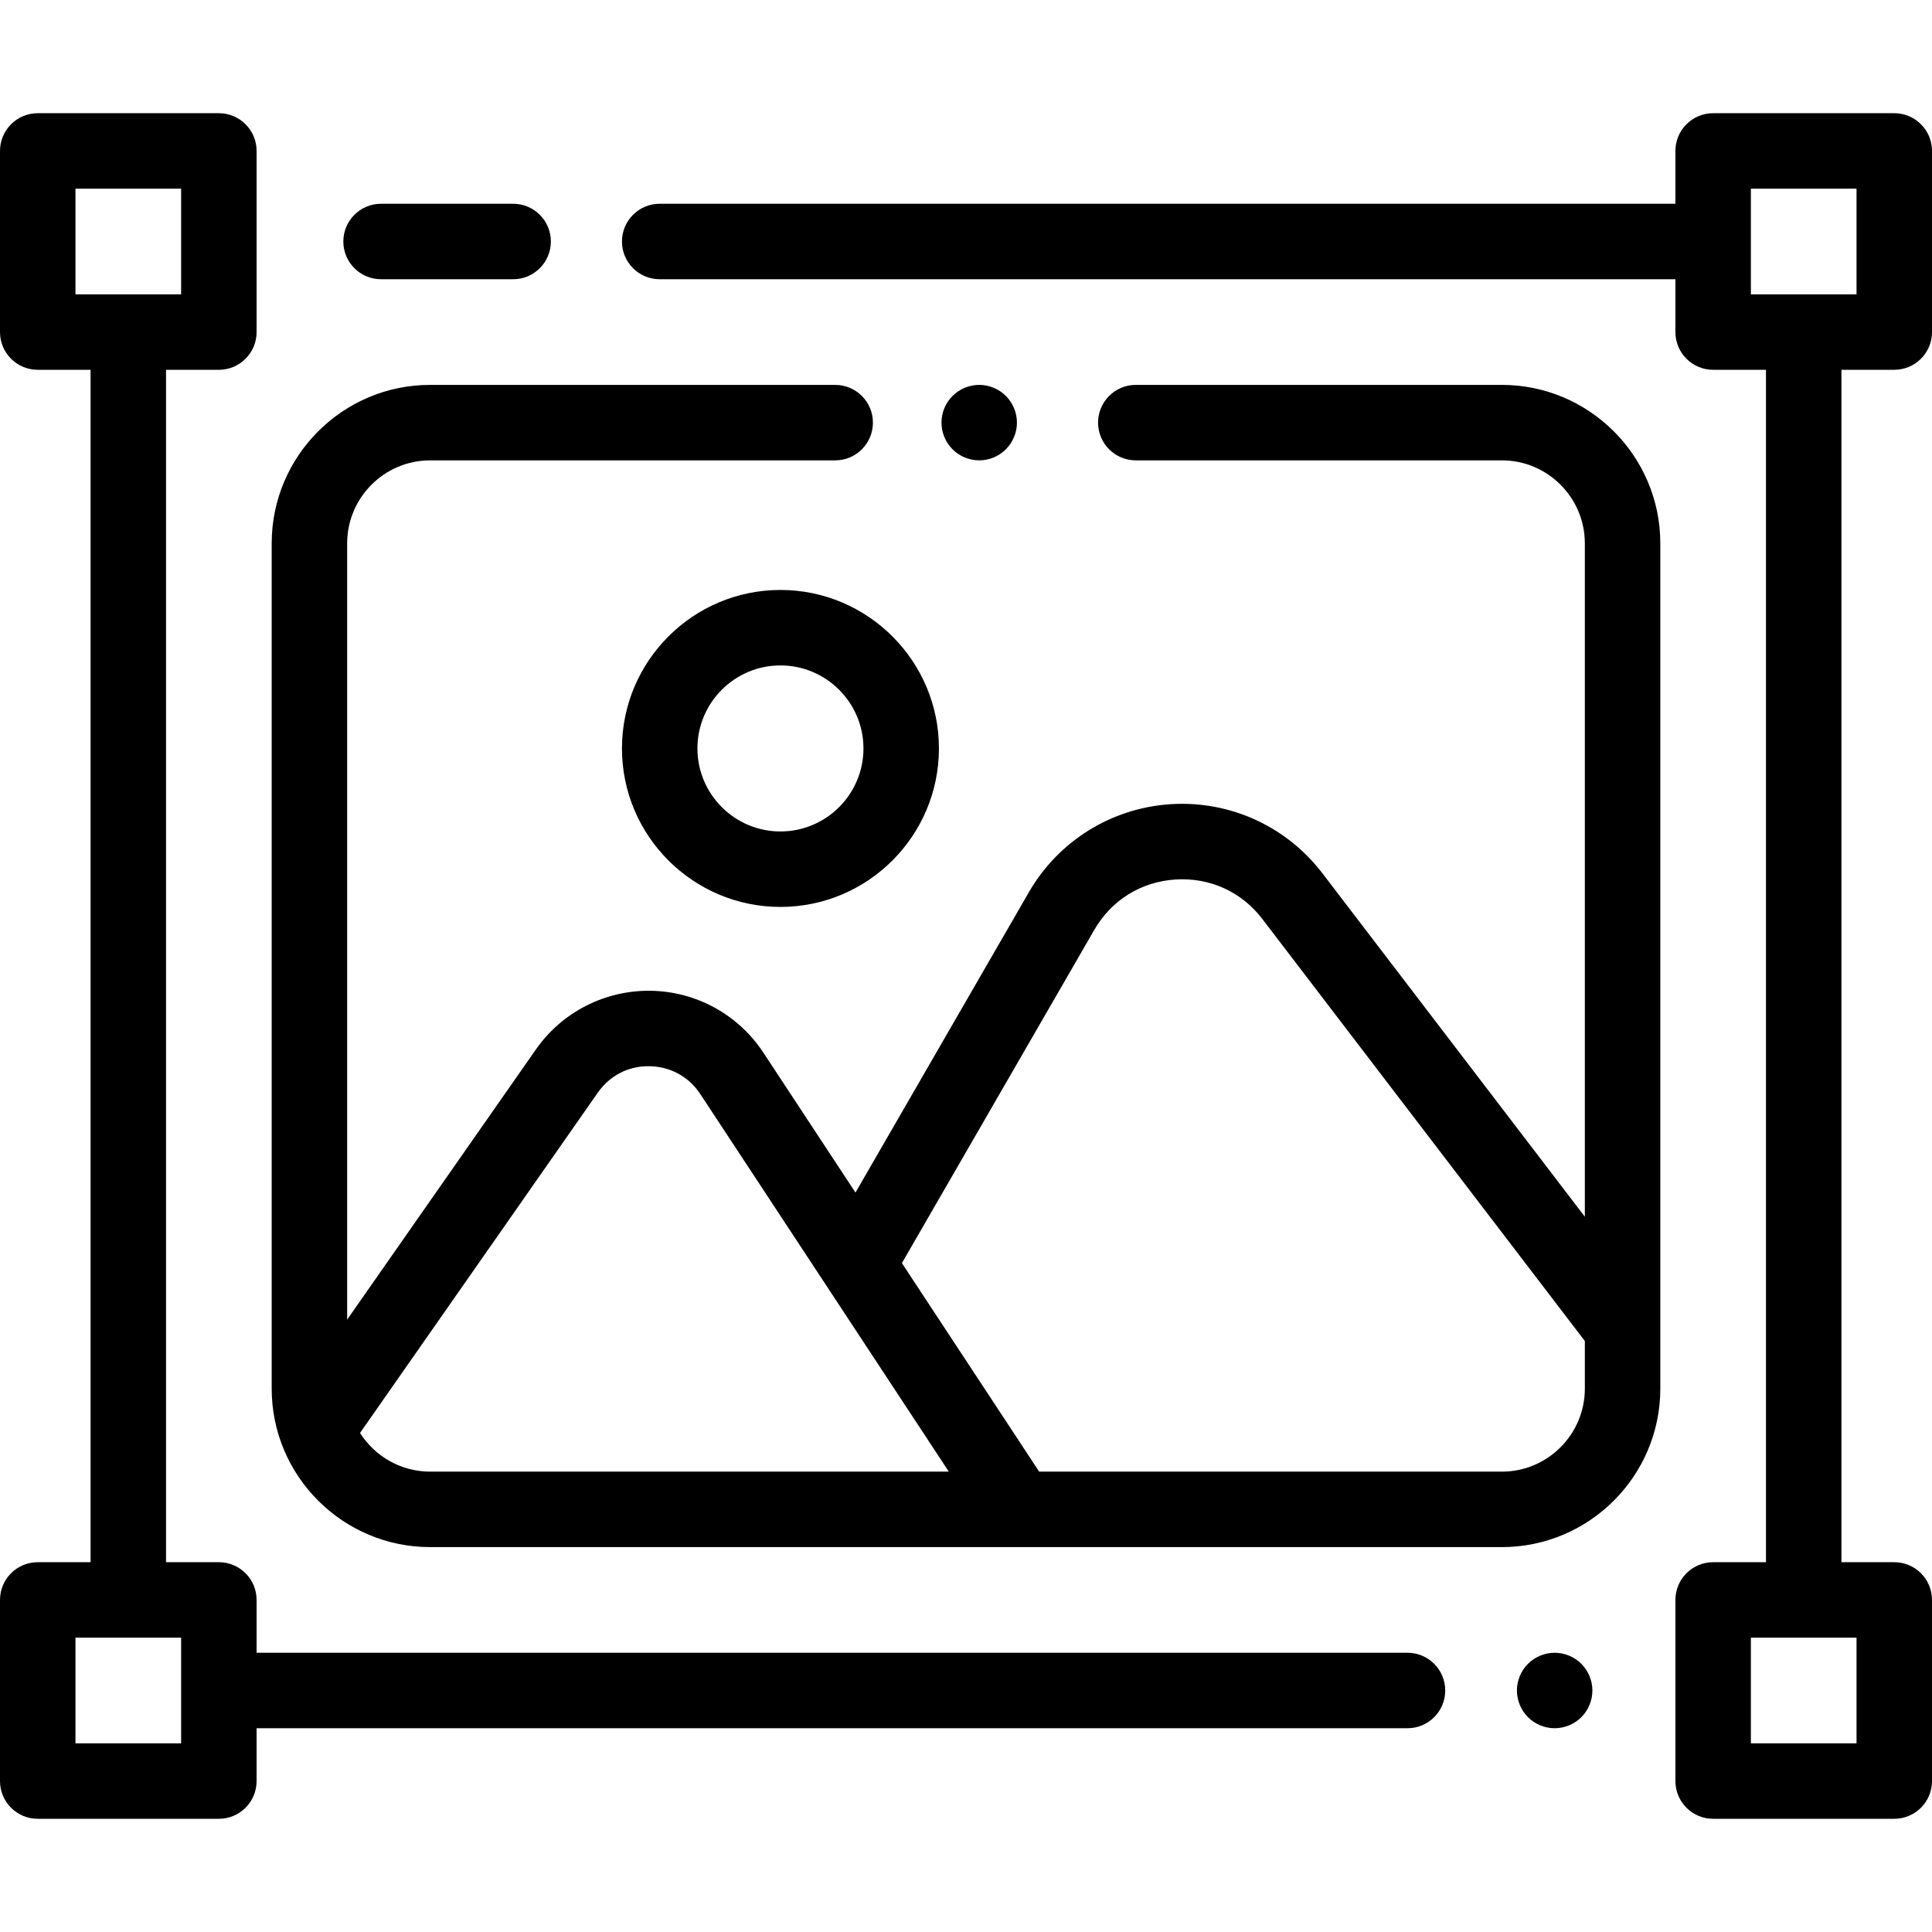 <?xml version="1.0" encoding="iso-8859-1"?>
<!-- Generator: Adobe Illustrator 19.0.0, SVG Export Plug-In . SVG Version: 6.00 Build 0)  -->
<svg version="1.1" id="Capa_1" xmlns="http://www.w3.org/2000/svg" xmlns:xlink="http://www.w3.org/1999/xlink" x="0px" y="0px"
	 viewBox="0 0 512 512" style="enable-background:new 0 0 512 512;" xml:space="preserve">
<g>
	<g>
		<path d="M502,98c5.523,0,10-4.477,10-10V40c0-5.523-4.477-10-10-10h-48c-5.523,0-10,4.477-10,10v14H174.826
			c-5.523,0-10,4.477-10,10s4.477,10,10,10H444v14c0,5.523,4.477,10,10,10h14v316h-14c-5.523,0-10,4.477-10,10v48
			c0,5.523,4.477,10,10,10h48c5.523,0,10-4.477,10-10v-48c0-5.523-4.477-10-10-10h-14V98H502z M492,434v28h-28v-28H492z M464,78V50
			h28v28H464z"/>
	</g>
</g>
<g>
	<g>
		<path d="M135.987,54h-35c-5.523,0-10,4.477-10,10s4.477,10,10,10h35c5.523,0,10-4.477,10-10S141.51,54,135.987,54z"/>
	</g>
</g>
<g>
	<g>
		<path d="M419.07,440.93c-1.86-1.86-4.44-2.93-7.07-2.93s-5.21,1.07-7.07,2.93c-1.86,1.86-2.93,4.44-2.93,7.07s1.07,5.21,2.93,7.07
			c1.86,1.86,4.44,2.93,7.07,2.93s5.21-1.07,7.07-2.93c1.86-1.86,2.93-4.44,2.93-7.07S420.93,442.79,419.07,440.93z"/>
	</g>
</g>
<g>
	<g>
		<path d="M373,438H68v-14c0-5.523-4.477-10-10-10H44V98h14c5.523,0,10-4.477,10-10V40c0-5.523-4.477-10-10-10H10
			C4.477,30,0,34.477,0,40v48c0,5.523,4.477,10,10,10h14v316H10c-5.523,0-10,4.477-10,10v48c0,5.523,4.477,10,10,10h48
			c5.523,0,10-4.477,10-10v-14h305c5.523,0,10-4.477,10-10S378.523,438,373,438z M20,78V50h28v28H20z M48,462H20v-28h28V462z"/>
	</g>
</g>
<g>
	<g>
		<path d="M398,102h-97c-5.523,0-10,4.477-10,10s4.477,10,10,10h97c12.131,0,22,9.869,22,22v178.444l-69.559-91.025
			c-9.529-12.47-24.566-19.315-40.23-18.3c-15.661,1.011-29.695,9.729-37.542,23.319l-45.958,79.603l-24.409-37.084
			c-6.647-10.099-17.833-16.228-29.922-16.396c-12.095-0.143-23.44,5.65-30.364,15.56L92,349.709V144c0-12.131,9.869-22,22-22
			h107.333c5.523,0,10-4.477,10-10s-4.477-10-10-10H114c-23.159,0-42,18.841-42,42v224c0,23.159,18.841,42,42,42h155.993
			c0.005,0,0.011,0.001,0.016,0.001s0.009-0.001,0.014-0.001H398c23.159,0,42-18.841,42-42V144C440,120.841,421.159,102,398,102z
			 M114,390c-7.814,0-14.684-4.098-18.588-10.254l63-90.169c3.168-4.536,8.131-7.126,13.692-7.016
			c5.533,0.076,10.451,2.771,13.493,7.393L251.446,390H114z M420,368c0,12.131-9.869,22-22,22H275.39l-36.376-55.267l50.976-88.294
			c4.563-7.903,12.403-12.773,21.51-13.361c9.104-0.583,17.509,3.234,23.05,10.485L420,355.384V368z"/>
	</g>
</g>
<g>
	<g>
		<path d="M266.57,104.93c-1.86-1.86-4.44-2.93-7.07-2.93s-5.21,1.07-7.07,2.93s-2.93,4.44-2.93,7.07s1.07,5.21,2.93,7.07
			s4.44,2.93,7.07,2.93s5.21-1.07,7.07-2.93s2.93-4.44,2.93-7.07S268.43,106.79,266.57,104.93z"/>
	</g>
</g>
<g>
	<g>
		<path d="M206.826,156.345c-23.159,0-42,18.841-42,42s18.841,42,42,42s42-18.841,42-42S229.985,156.345,206.826,156.345z
			 M206.826,220.345c-12.131,0-22-9.869-22-22c0-12.131,9.869-22,22-22c12.131,0,22,9.869,22,22
			C228.826,210.476,218.957,220.345,206.826,220.345z"/>
	</g>
</g>
<g>
</g>
<g>
</g>
<g>
</g>
<g>
</g>
<g>
</g>
<g>
</g>
<g>
</g>
<g>
</g>
<g>
</g>
<g>
</g>
<g>
</g>
<g>
</g>
<g>
</g>
<g>
</g>
<g>
</g>
</svg>
